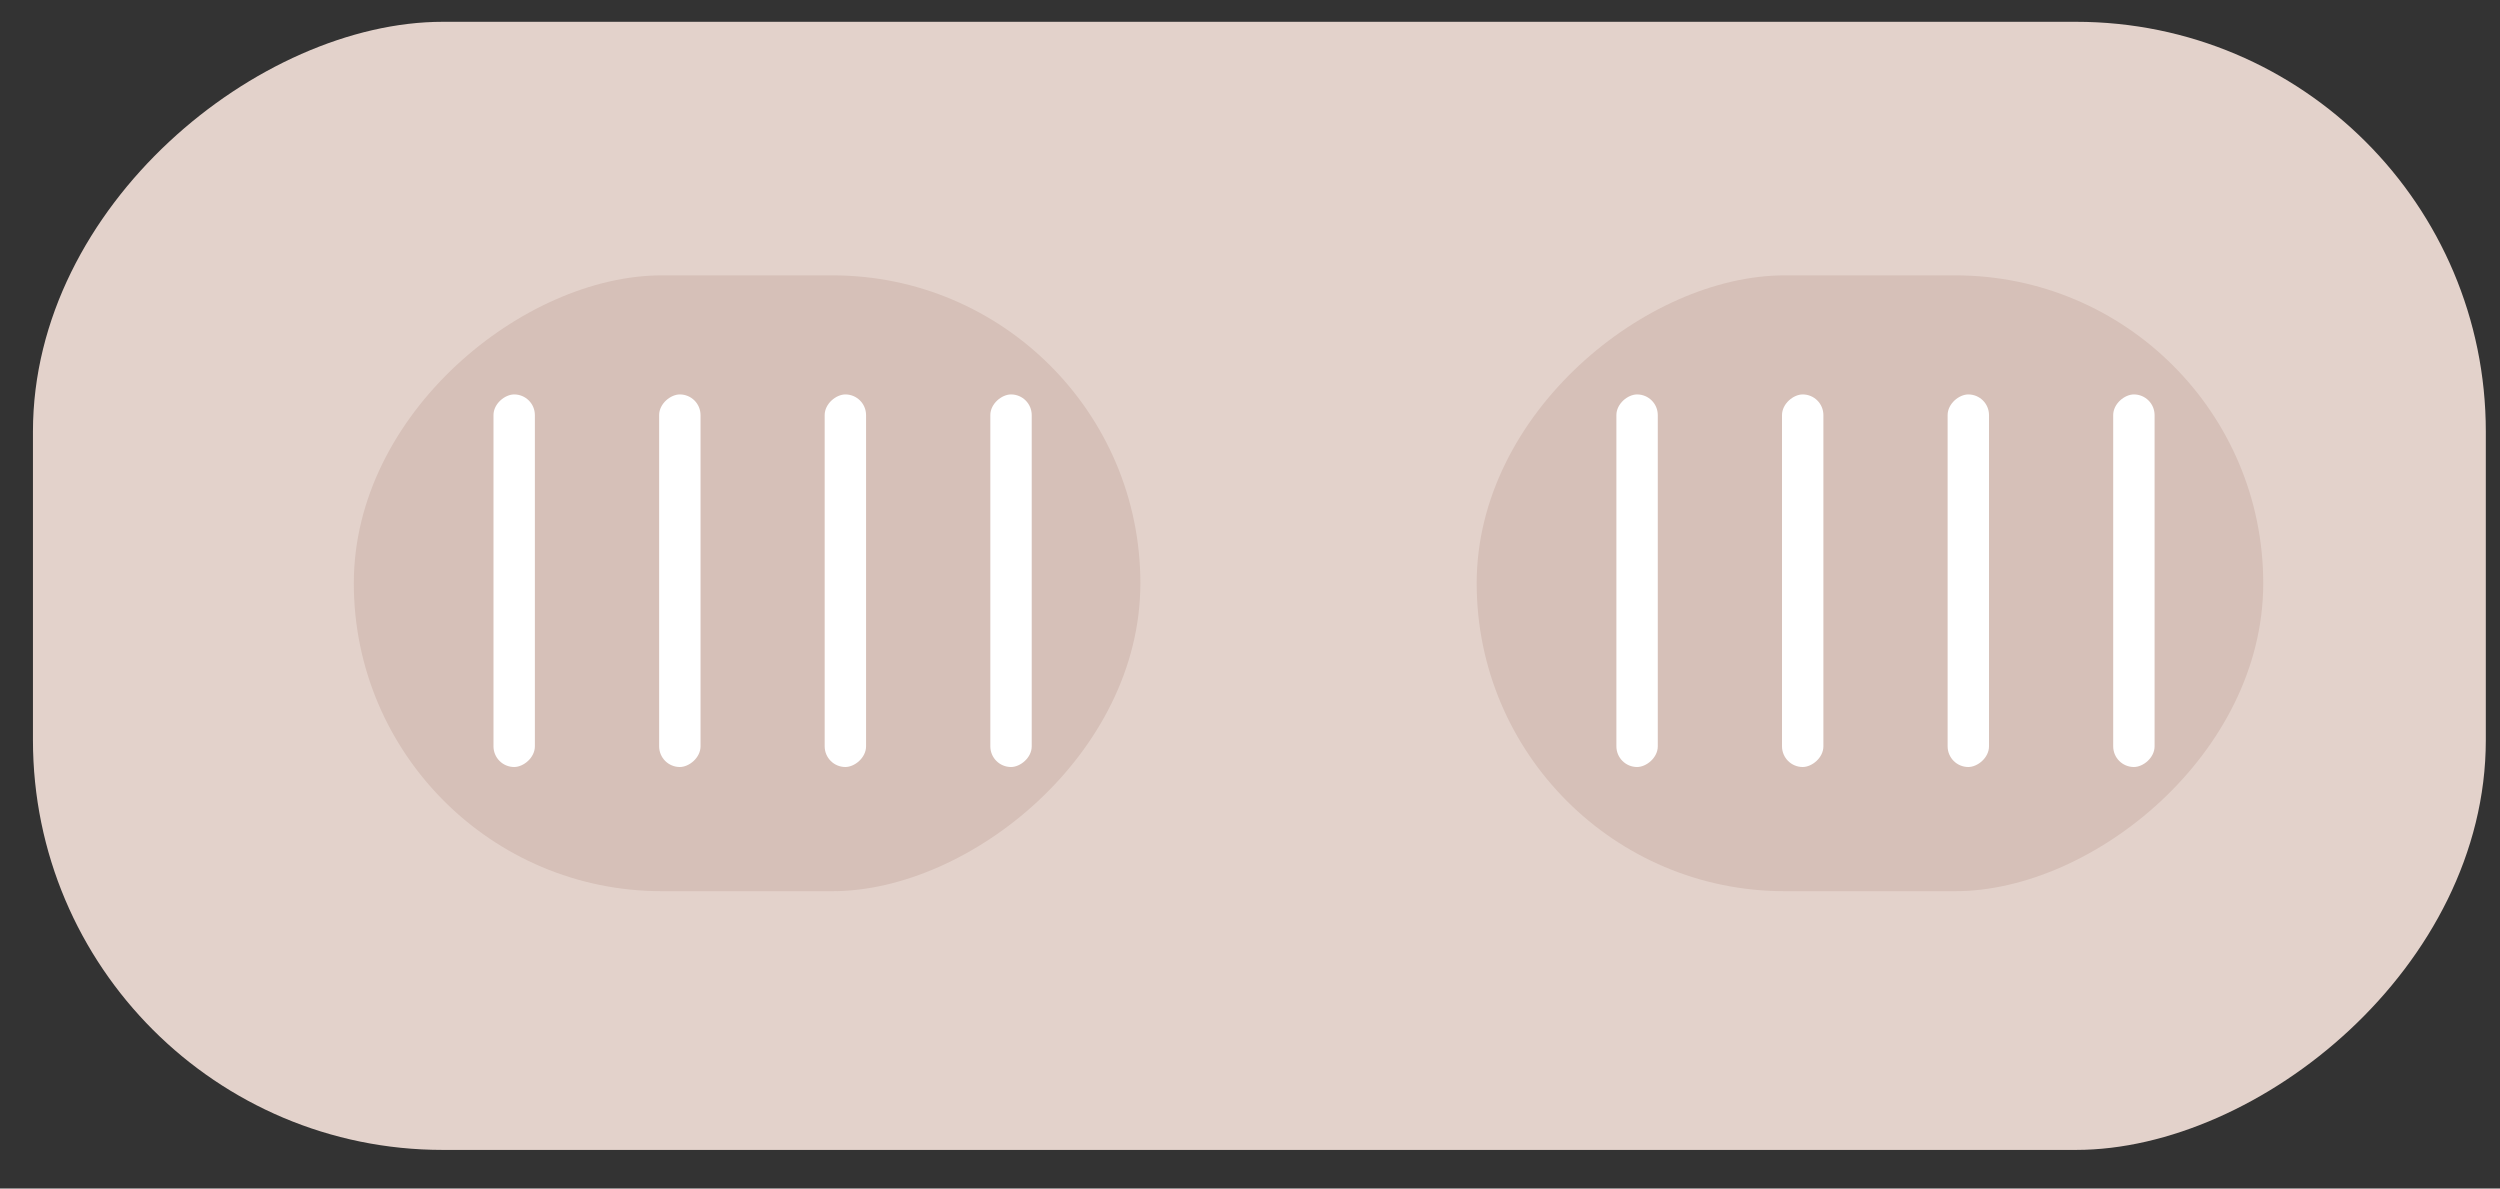 <svg width="61" height="29" viewBox="0 0 61 29" fill="none" xmlns="http://www.w3.org/2000/svg">
<rect x="0" y="0" width="61" height="29" fill="#333333" stroke="none"/>
<rect x="0.804" y="28.058" width="27.526" height="59.85" rx="10" transform="rotate(-90 0.804 28.058)" fill="#E3D2CB"/>
<rect x="8.633" y="21.745" width="15.026" height="19.192" rx="7.513" transform="rotate(-90 8.633 21.745)" fill="#D6C0B8"/>
<rect x="12.041" y="18.715" width="9.091" height="1.01" rx="0.505" transform="rotate(-90 12.041 18.715)" fill="white"/>
<rect x="16.083" y="18.715" width="9.091" height="1.01" rx="0.505" transform="rotate(-90 16.083 18.715)" fill="white"/>
<rect x="20.122" y="18.715" width="9.091" height="1.01" rx="0.505" transform="rotate(-90 20.122 18.715)" fill="white"/>
<rect x="24.164" y="18.715" width="9.091" height="1.01" rx="0.505" transform="rotate(-90 24.164 18.715)" fill="white"/>
<rect x="36.031" y="21.745" width="15.026" height="19.192" rx="7.513" transform="rotate(-90 36.031 21.745)" fill="#D6C0B8"/>
<rect x="39.44" y="18.715" width="9.091" height="1.01" rx="0.505" transform="rotate(-90 39.44 18.715)" fill="white"/>
<rect x="43.481" y="18.715" width="9.091" height="1.01" rx="0.505" transform="rotate(-90 43.481 18.715)" fill="white"/>
<rect x="47.522" y="18.715" width="9.091" height="1.01" rx="0.505" transform="rotate(-90 47.522 18.715)" fill="white"/>
<rect x="51.562" y="18.715" width="9.091" height="1.01" rx="0.505" transform="rotate(-90 51.562 18.715)" fill="white"/>
</svg>
